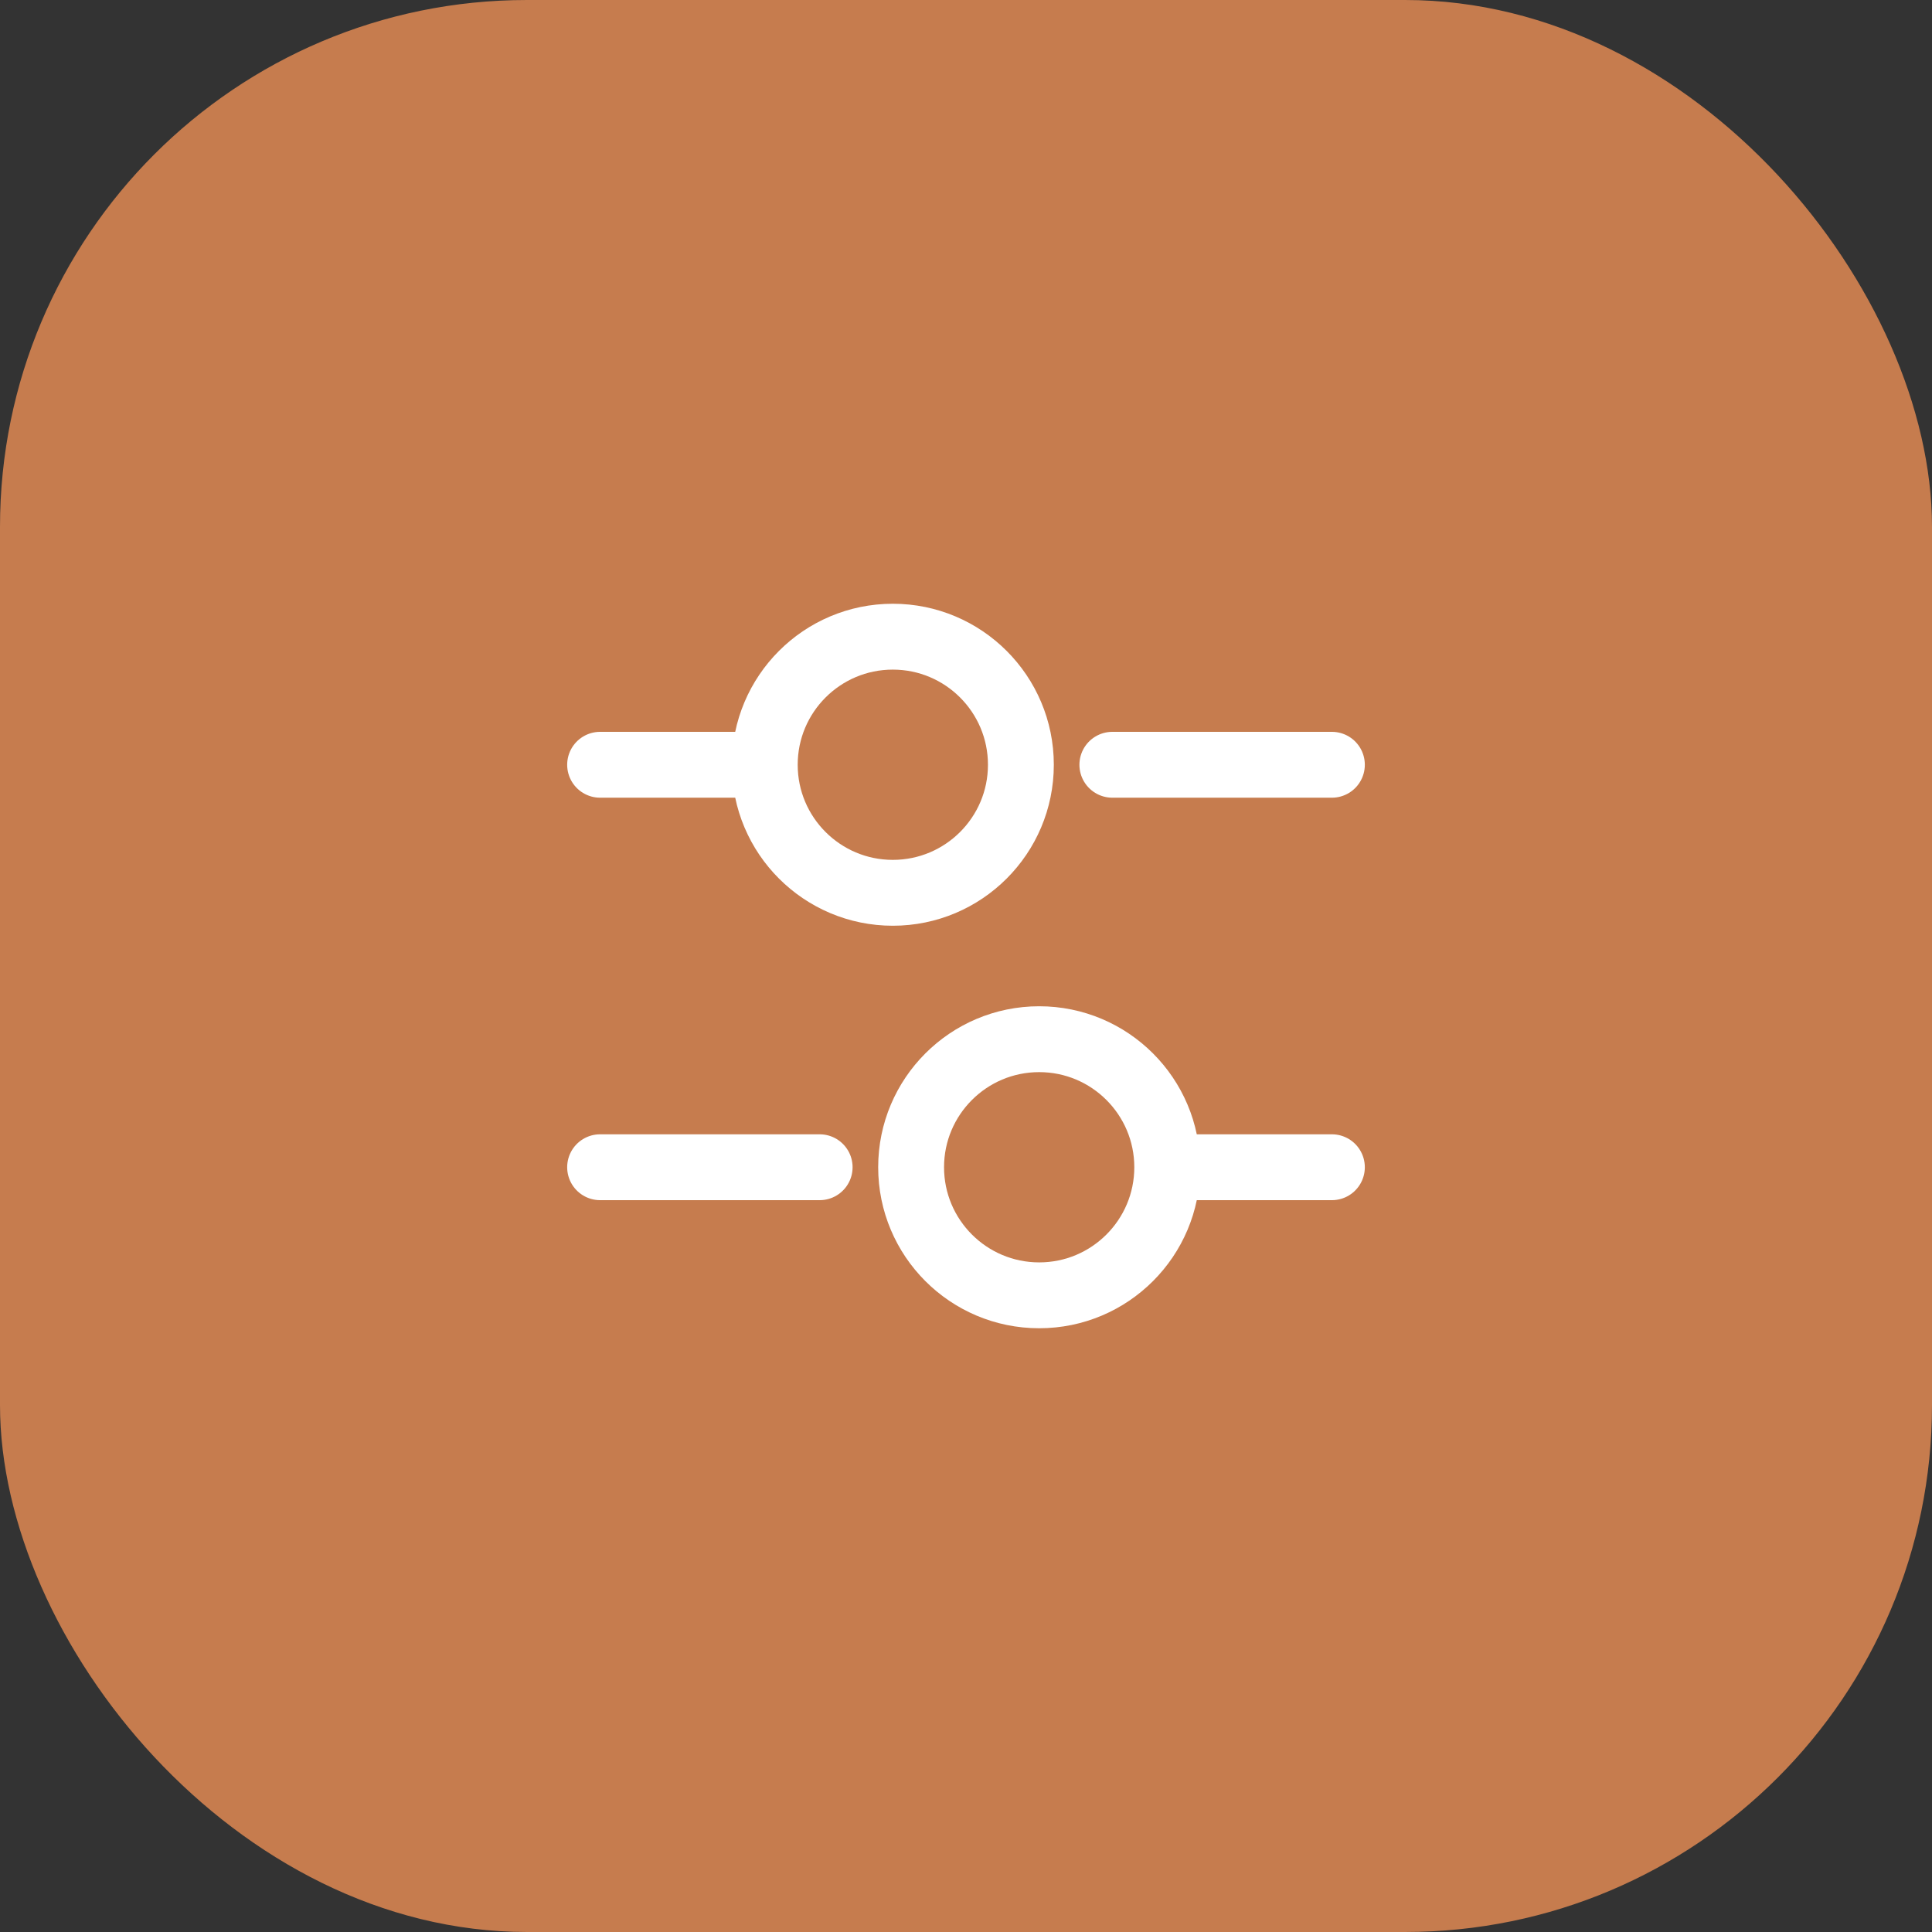<svg width="44" height="44" viewBox="0 0 44 44" fill="none" xmlns="http://www.w3.org/2000/svg">
<rect x="0" y="0" width="44" height="44" fill="#333333" stroke="none"/>
<rect width="44" height="44" rx="12" fill="#C67C4E"/>
<path d="M30.333 17.417H25.333" stroke="white" stroke-width="1.5" stroke-miterlimit="10" stroke-linecap="round" stroke-linejoin="round"/>
<path d="M17 17.417H13.667" stroke="white" stroke-width="1.5" stroke-miterlimit="10" stroke-linecap="round" stroke-linejoin="round"/>
<path d="M20.333 20.333C21.944 20.333 23.25 19.027 23.25 17.417C23.25 15.806 21.944 14.5 20.333 14.5C18.723 14.5 17.417 15.806 17.417 17.417C17.417 19.027 18.723 20.333 20.333 20.333Z" stroke="white" stroke-width="1.5" stroke-miterlimit="10" stroke-linecap="round" stroke-linejoin="round"/>
<path d="M30.333 26.583H27" stroke="white" stroke-width="1.5" stroke-miterlimit="10" stroke-linecap="round" stroke-linejoin="round"/>
<path d="M18.667 26.583H13.667" stroke="white" stroke-width="1.5" stroke-miterlimit="10" stroke-linecap="round" stroke-linejoin="round"/>
<path d="M23.667 29.5C25.277 29.5 26.583 28.194 26.583 26.583C26.583 24.973 25.277 23.667 23.667 23.667C22.056 23.667 20.75 24.973 20.75 26.583C20.75 28.194 22.056 29.5 23.667 29.5Z" stroke="white" stroke-width="1.5" stroke-miterlimit="10" stroke-linecap="round" stroke-linejoin="round"/>
</svg>
